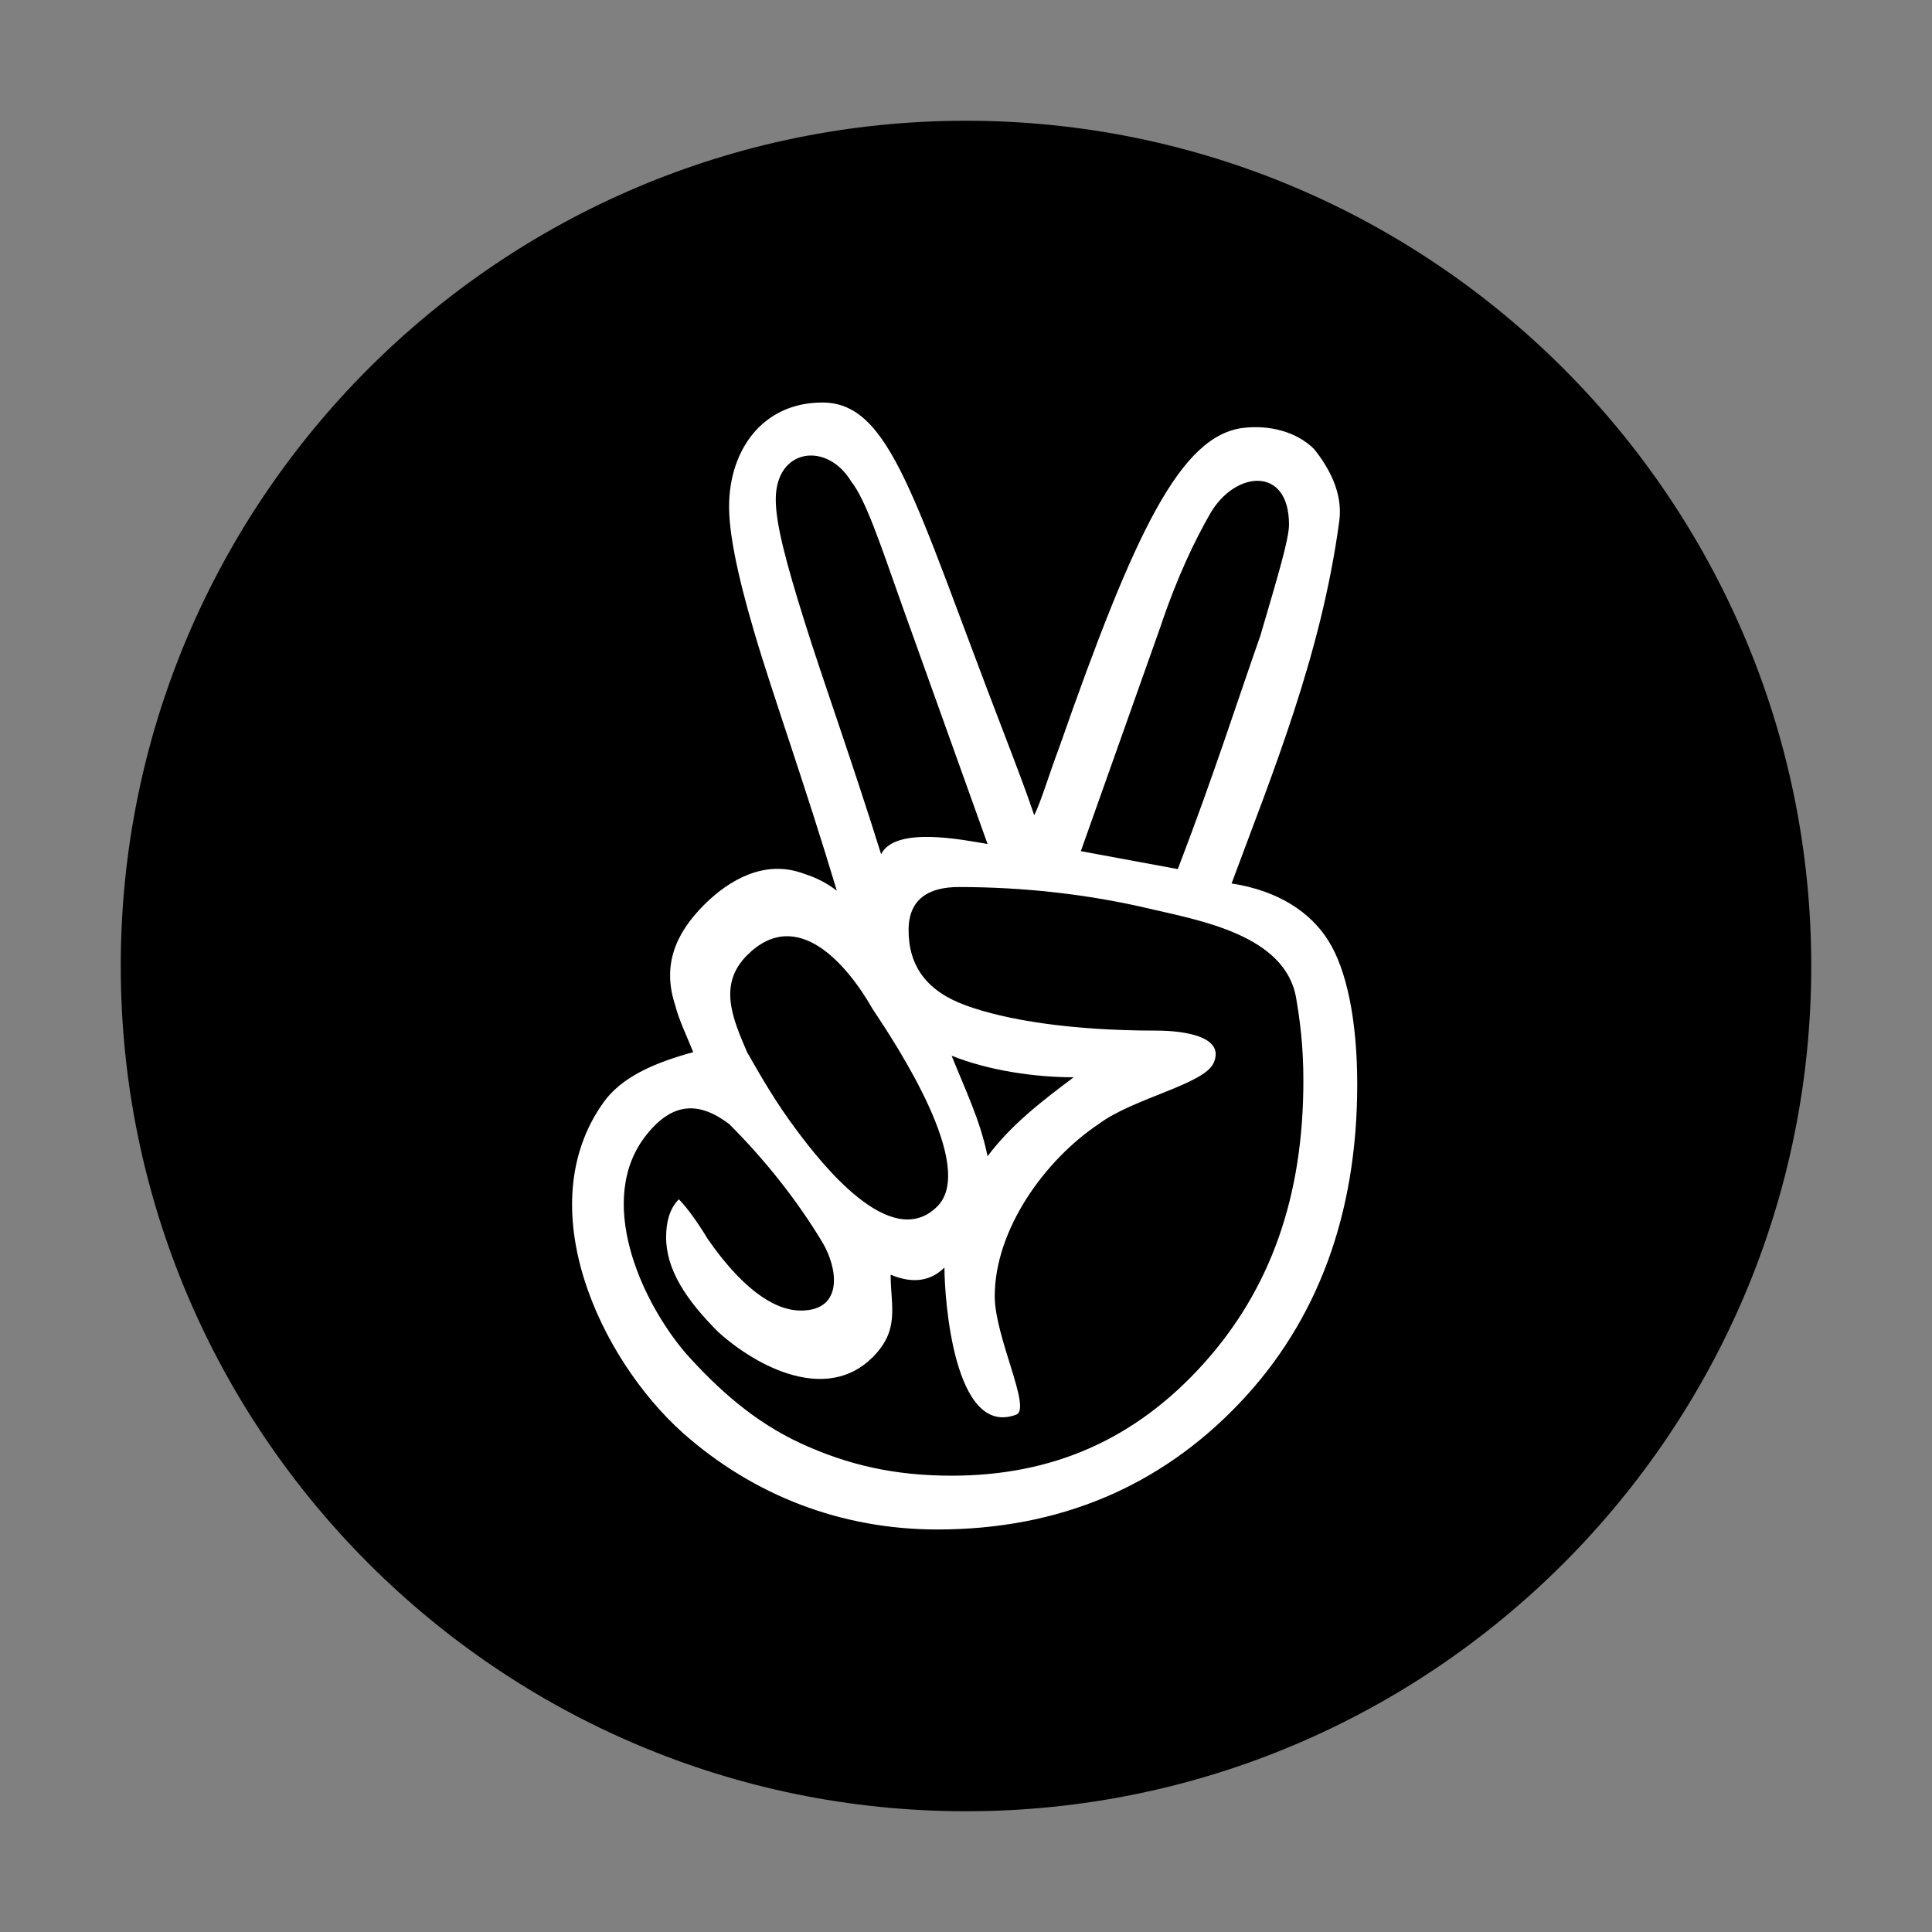 <svg width="32" height="32" viewBox="0 0 32 32" fill="none" xmlns="http://www.w3.org/2000/svg">
<rect x="0" y="0" width="32" height="32" fill="#808080" stroke="none"/>
<path d="M16 2C8.278 2 2 8.278 2 16C2 23.722 8.278 30 16 30C23.722 30 30 23.722 30 16C30 8.278 23.722 2 16 2Z" fill="black"/>
<path d="M20.399 14.633C21.172 14.752 21.707 15.108 22.004 15.584C22.302 16.059 22.48 16.892 22.48 17.962C22.48 20.102 21.826 21.885 20.518 23.253C19.21 24.62 17.546 25.333 15.524 25.333C13.945 25.333 12.482 24.776 11.304 23.728C9.932 22.494 8.763 19.984 9.996 18.259C10.293 17.843 10.828 17.605 11.482 17.427C11.363 17.13 11.244 16.892 11.185 16.654C10.969 16.008 11.171 15.479 11.66 14.989C12.088 14.562 12.657 14.252 13.265 14.454C13.444 14.514 13.622 14.573 13.86 14.752C13.325 12.968 12.79 11.482 12.493 10.471C12.195 9.461 12.076 8.807 12.076 8.391C12.076 7.458 12.628 6.667 13.622 6.667C14.752 6.667 15.142 8.28 16.594 12.055C16.828 12.664 17.011 13.146 17.13 13.503C17.248 13.265 17.367 12.849 17.546 12.374C18.794 8.807 19.554 7.205 20.602 7.086C21.015 7.039 21.469 7.142 21.767 7.439C22.004 7.737 22.246 8.157 22.183 8.628C21.883 10.859 21.072 12.815 20.399 14.633ZM11.244 19.864C11.363 19.983 11.541 20.221 11.72 20.518C12.255 21.291 12.79 21.707 13.265 21.707C13.981 21.707 13.874 20.997 13.622 20.578C13.198 19.871 12.659 19.198 12.076 18.616C11.57 18.236 11.137 18.259 10.709 18.794C9.858 19.858 10.607 21.538 11.363 22.42C11.898 23.015 12.493 23.55 13.265 23.907C14.038 24.263 14.811 24.442 15.762 24.442C17.427 24.442 18.794 23.847 19.924 22.599C21.053 21.35 21.588 19.805 21.588 17.902C21.588 17.308 21.529 16.892 21.469 16.535C21.294 15.487 19.871 15.246 19.032 15.049C18.021 14.811 16.951 14.692 15.881 14.692C15.393 14.692 15.049 14.882 15.049 15.405C15.049 16 15.346 16.416 16 16.654C16.654 16.892 17.724 17.07 19.151 17.07C19.605 17.07 20.297 17.164 20.102 17.605C19.944 17.962 18.769 18.189 18.2 18.616C17.312 19.207 16.476 20.361 16.476 21.469C16.476 22.147 17.091 23.334 16.832 23.431C15.798 23.82 15.643 21.501 15.643 20.994C15.371 21.266 15.039 21.234 14.752 21.113C14.752 21.635 14.91 22.024 14.454 22.48C13.697 23.237 12.553 22.653 11.898 22.064C11.363 21.529 11.033 21.029 11.033 20.493C11.033 20.268 11.079 20.029 11.244 19.864ZM15.524 19.983C16.185 19.323 14.841 17.294 14.454 16.713C14.035 15.979 13.203 14.993 12.374 15.822C11.888 16.307 12.136 16.872 12.374 17.427C12.611 17.843 12.849 18.259 13.206 18.735C13.575 19.227 14.749 20.758 15.524 19.983ZM16.357 13.979L14.93 9.996C14.573 8.985 14.335 8.272 14.098 7.974C13.698 7.309 12.849 7.423 12.849 8.272C12.849 8.688 13.028 9.342 13.325 10.293C13.622 11.244 14.098 12.562 14.594 14.148C14.829 13.679 15.953 13.912 16.357 13.979ZM17.784 17.843C17.129 17.843 16.373 17.73 15.762 17.486C15.984 18.042 16.238 18.559 16.357 19.151C16.751 18.625 17.262 18.234 17.784 17.843ZM19.508 14.395C20.102 12.849 20.518 11.541 20.875 10.531C21.172 9.52 21.35 8.926 21.35 8.688C21.35 7.708 20.45 7.797 20.043 8.51C19.805 8.926 19.508 9.52 19.21 10.412L17.902 14.098L19.508 14.395Z" fill="white"/>
</svg>
